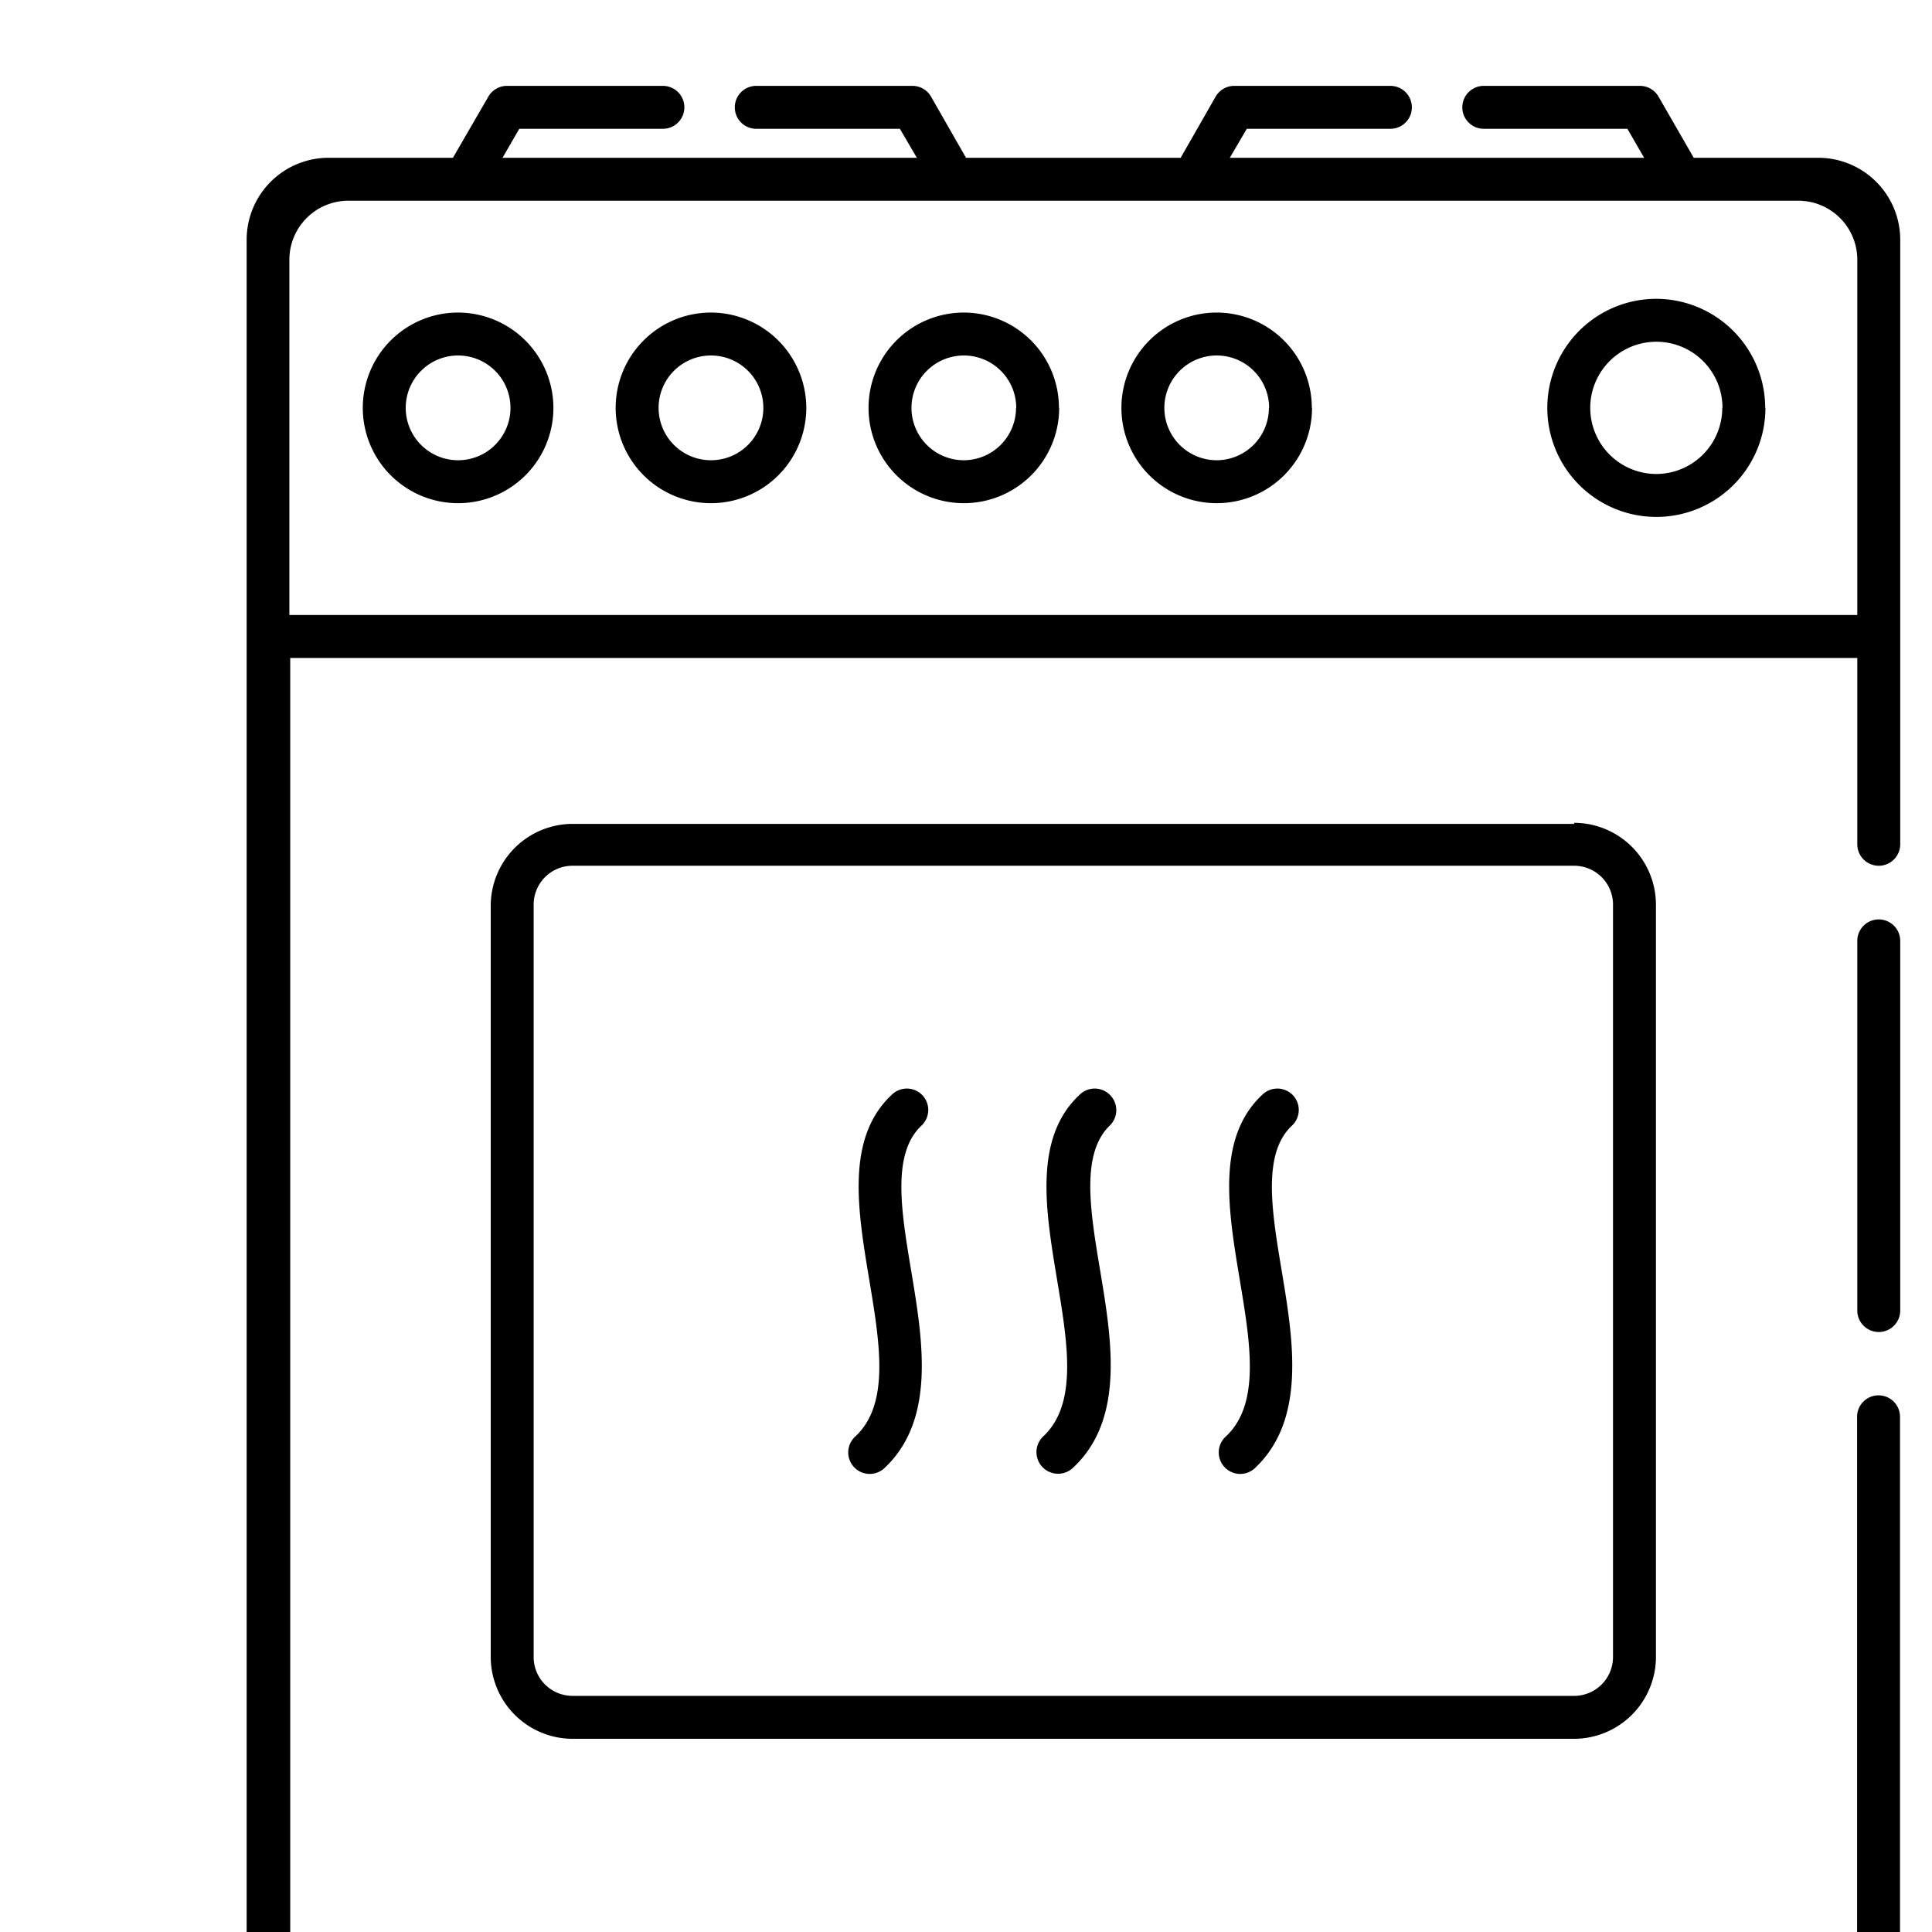 <svg xmlns="http://www.w3.org/2000/svg" data-name="Layer 1" viewBox="0 0 90 90" x="0px" y="0px"><title>cooking-and-kitchen</title><path d="M88.52,43.83V61.05a1,1,0,0,1-2,0V43.83A1,1,0,0,1,88.52,43.83Zm-15.19-5.5a3.82,3.82,0,0,1,3.81,3.81v35A3.82,3.82,0,0,1,73.33,81H26.67a3.82,3.82,0,0,1-3.81-3.81v-35a3.82,3.82,0,0,1,3.81-3.81H73.33Zm0,2H26.67a1.81,1.81,0,0,0-1.81,1.81v35A1.81,1.81,0,0,0,26.67,79H73.33a1.81,1.81,0,0,0,1.81-1.81v-35A1.81,1.81,0,0,0,73.33,40.33ZM42.95,51a1,1,0,0,0-1.41,0c-2.14,2-1.59,5.34-1.06,8.54,0.5,3,1,5.87-.65,7.39a1,1,0,0,0,1.37,1.46c2.4-2.25,1.79-5.93,1.25-9.17-0.47-2.81-.91-5.46.46-6.77A1,1,0,0,0,42.95,51Zm8.75,0a1,1,0,0,0-1.41,0c-2.14,2-1.59,5.34-1.06,8.54,0.5,3,1,5.87-.65,7.39A1,1,0,0,0,50,68.36c2.4-2.25,1.79-5.93,1.25-9.17-0.47-2.81-.91-5.46.46-6.77A1,1,0,0,0,51.7,51Zm8.51,0a1,1,0,0,0-1.41,0c-2.14,2-1.59,5.34-1.06,8.54,0.5,3,1,5.87-.65,7.39a1,1,0,0,0,1.37,1.46c2.39-2.25,1.79-5.93,1.25-9.17-0.47-2.81-.91-5.47.46-6.77A1,1,0,0,0,60.21,51ZM25.78,19a4.44,4.44,0,1,1-4.44-4.44A4.45,4.45,0,0,1,25.78,19Zm-2,0a2.44,2.44,0,1,0-2.44,2.44A2.44,2.44,0,0,0,23.78,19Zm13.78,0a4.44,4.44,0,1,1-4.44-4.44A4.45,4.45,0,0,1,37.56,19Zm-2,0a2.44,2.44,0,1,0-2.44,2.44A2.44,2.44,0,0,0,35.56,19Zm13.78,0a4.44,4.44,0,1,1-4.44-4.44A4.44,4.44,0,0,1,49.33,19Zm-2,0a2.44,2.44,0,1,0-2.44,2.44A2.44,2.44,0,0,0,47.33,19Zm13.78,0a4.44,4.44,0,1,1-4.44-4.44A4.44,4.44,0,0,1,61.11,19Zm-2,0a2.44,2.44,0,1,0-2.44,2.44A2.44,2.44,0,0,0,59.11,19Zm23.12,0a5.08,5.08,0,1,1-5.08-5.08A5.09,5.09,0,0,1,82.23,19Zm-2,0a3.08,3.08,0,1,0-3.08,3.08A3.08,3.08,0,0,0,80.23,19Zm8.28-7.84V39.33a1,1,0,0,1-2,0V30.65h-73V92.19A1.81,1.81,0,0,0,15.3,94H84.7a1.81,1.81,0,0,0,1.81-1.81V66a1,1,0,0,1,2,0V92.19A3.82,3.82,0,0,1,84.7,96H15.3a3.82,3.82,0,0,1-3.81-3.81v-81A3.82,3.82,0,0,1,15.3,7.35h5.8L22.75,4.5A1,1,0,0,1,23.61,4h7.27a1,1,0,0,1,0,2H24.19L23.41,7.35h19.3L41.92,6H35.23a1,1,0,0,1,0-2H42.5a1,1,0,0,1,.87.5L45,7.35H55L56.63,4.5A1,1,0,0,1,57.5,4h7.27a1,1,0,0,1,0,2H58.08L57.29,7.35h19.3L75.81,6H69.12a1,1,0,0,1,0-2h7.27a1,1,0,0,1,.87.5L78.9,7.35h5.8A3.82,3.82,0,0,1,88.52,11.16Zm-2,17.49V12.1a2.75,2.75,0,0,0-2.75-2.75H16.23a2.75,2.75,0,0,0-2.75,2.75V28.65h73Z"/></svg>